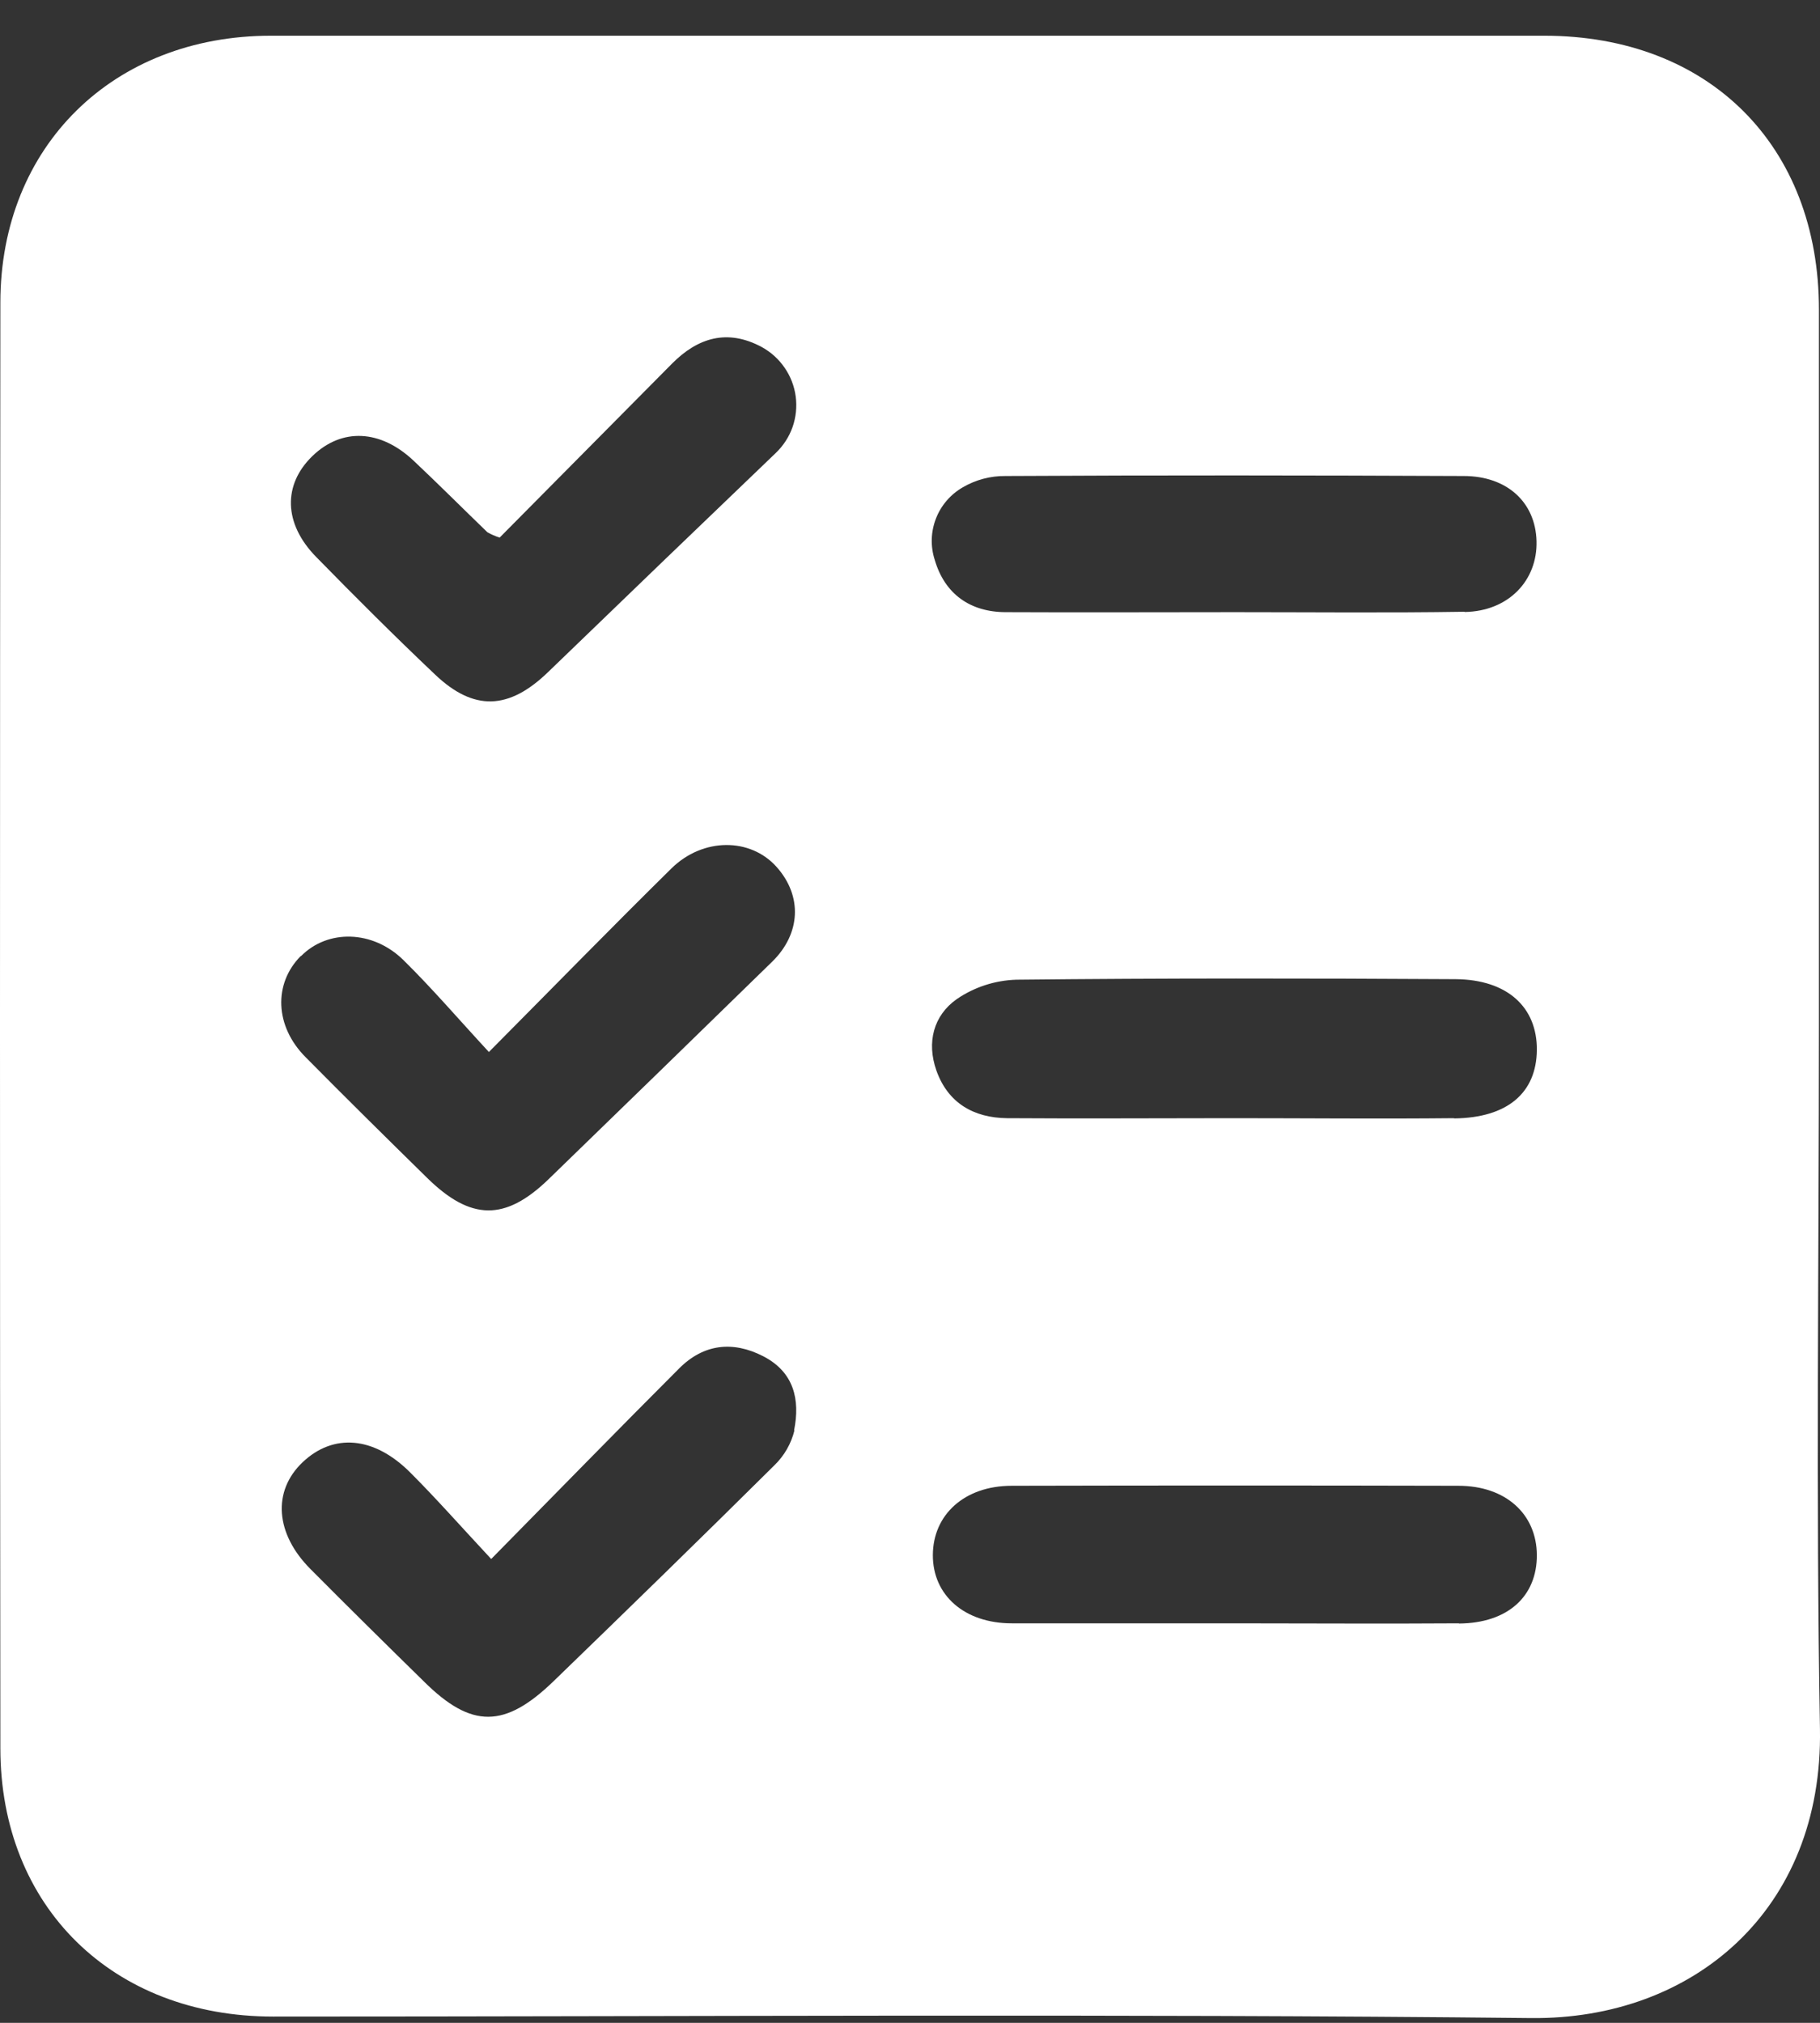 <svg width="45" height="50" viewBox="0 0 45 50" fill="none" xmlns="http://www.w3.org/2000/svg">
<rect x="0" y="0" width="45" height="50" fill="#333333" stroke="none"/>
<path d="M44.974 25.382C44.974 19.473 44.974 13.564 44.974 7.655C44.974 3.592 42.25 0.883 38.182 0.883H6.698C2.802 0.883 0.012 3.613 0.009 7.477C-0.003 19.388 -0.003 31.3 0.009 43.212C0.009 47.13 2.789 49.845 6.753 49.845C17.122 49.845 27.49 49.773 37.857 49.882C41.855 49.925 45.078 47.221 44.999 42.733C44.897 36.952 44.974 31.167 44.974 25.382ZM19.643 35.355C19.563 35.683 19.391 35.982 19.148 36.218C17.345 38.006 15.519 39.783 13.696 41.547C12.481 42.726 11.657 42.729 10.483 41.564C9.538 40.639 8.604 39.716 7.674 38.781C6.806 37.909 6.729 36.856 7.485 36.141C8.241 35.426 9.241 35.496 10.141 36.395C10.781 37.034 11.383 37.717 12.145 38.535C13.799 36.856 15.286 35.331 16.795 33.822C17.396 33.221 18.118 33.135 18.874 33.525C19.63 33.916 19.787 34.593 19.634 35.355H19.643ZM7.445 23.631C8.101 22.968 9.213 22.983 9.976 23.732C10.689 24.434 11.341 25.196 12.088 26.003C13.689 24.391 15.131 22.914 16.602 21.465C17.383 20.698 18.553 20.704 19.199 21.426C19.846 22.148 19.799 23.081 19.091 23.772C17.25 25.568 15.407 27.361 13.562 29.149C12.489 30.187 11.64 30.172 10.564 29.118C9.557 28.129 8.551 27.138 7.559 26.134C6.793 25.369 6.757 24.316 7.436 23.631H7.445ZM19.18 11.198C17.3 12.999 15.424 14.804 13.551 16.613C12.581 17.551 11.715 17.583 10.759 16.675C9.757 15.726 8.78 14.75 7.814 13.763C7.01 12.941 6.993 11.982 7.723 11.274C8.453 10.567 9.409 10.616 10.228 11.389C10.844 11.969 11.443 12.569 12.052 13.157C12.148 13.211 12.249 13.255 12.354 13.288L16.615 8.989C17.258 8.34 17.991 8.126 18.831 8.576C19.058 8.7 19.253 8.875 19.399 9.088C19.546 9.3 19.64 9.544 19.674 9.799C19.708 10.054 19.681 10.314 19.596 10.557C19.51 10.8 19.367 11.019 19.18 11.198ZM36.072 40.125C34.214 40.138 32.356 40.125 30.5 40.125C28.674 40.125 26.848 40.125 25.018 40.125C23.842 40.125 23.061 39.427 23.065 38.436C23.069 37.445 23.84 36.727 25.012 36.725C28.694 36.716 32.377 36.716 36.061 36.725C37.227 36.725 37.993 37.423 37.999 38.436C38.004 39.449 37.292 40.121 36.072 40.13V40.125ZM35.951 27.639C34.125 27.658 32.299 27.639 30.469 27.639C28.613 27.639 26.755 27.652 24.899 27.639C24.074 27.63 23.437 27.264 23.152 26.459C22.908 25.764 23.08 25.102 23.657 24.695C24.091 24.398 24.603 24.232 25.131 24.216C28.751 24.177 32.371 24.181 35.991 24.203C37.273 24.213 38.008 24.898 37.999 25.954C37.989 27.01 37.276 27.631 35.953 27.645L35.951 27.639ZM36.212 15.121C34.322 15.151 32.432 15.131 30.541 15.131C28.651 15.131 26.761 15.14 24.87 15.131C23.986 15.131 23.358 14.68 23.112 13.84C23.004 13.507 23.014 13.148 23.14 12.822C23.265 12.495 23.5 12.222 23.804 12.046C24.124 11.859 24.489 11.762 24.861 11.766C28.642 11.745 32.422 11.749 36.191 11.766C37.261 11.766 37.967 12.414 37.991 13.378C38.016 14.342 37.305 15.11 36.212 15.127V15.121Z" fill="white"/>
</svg>
